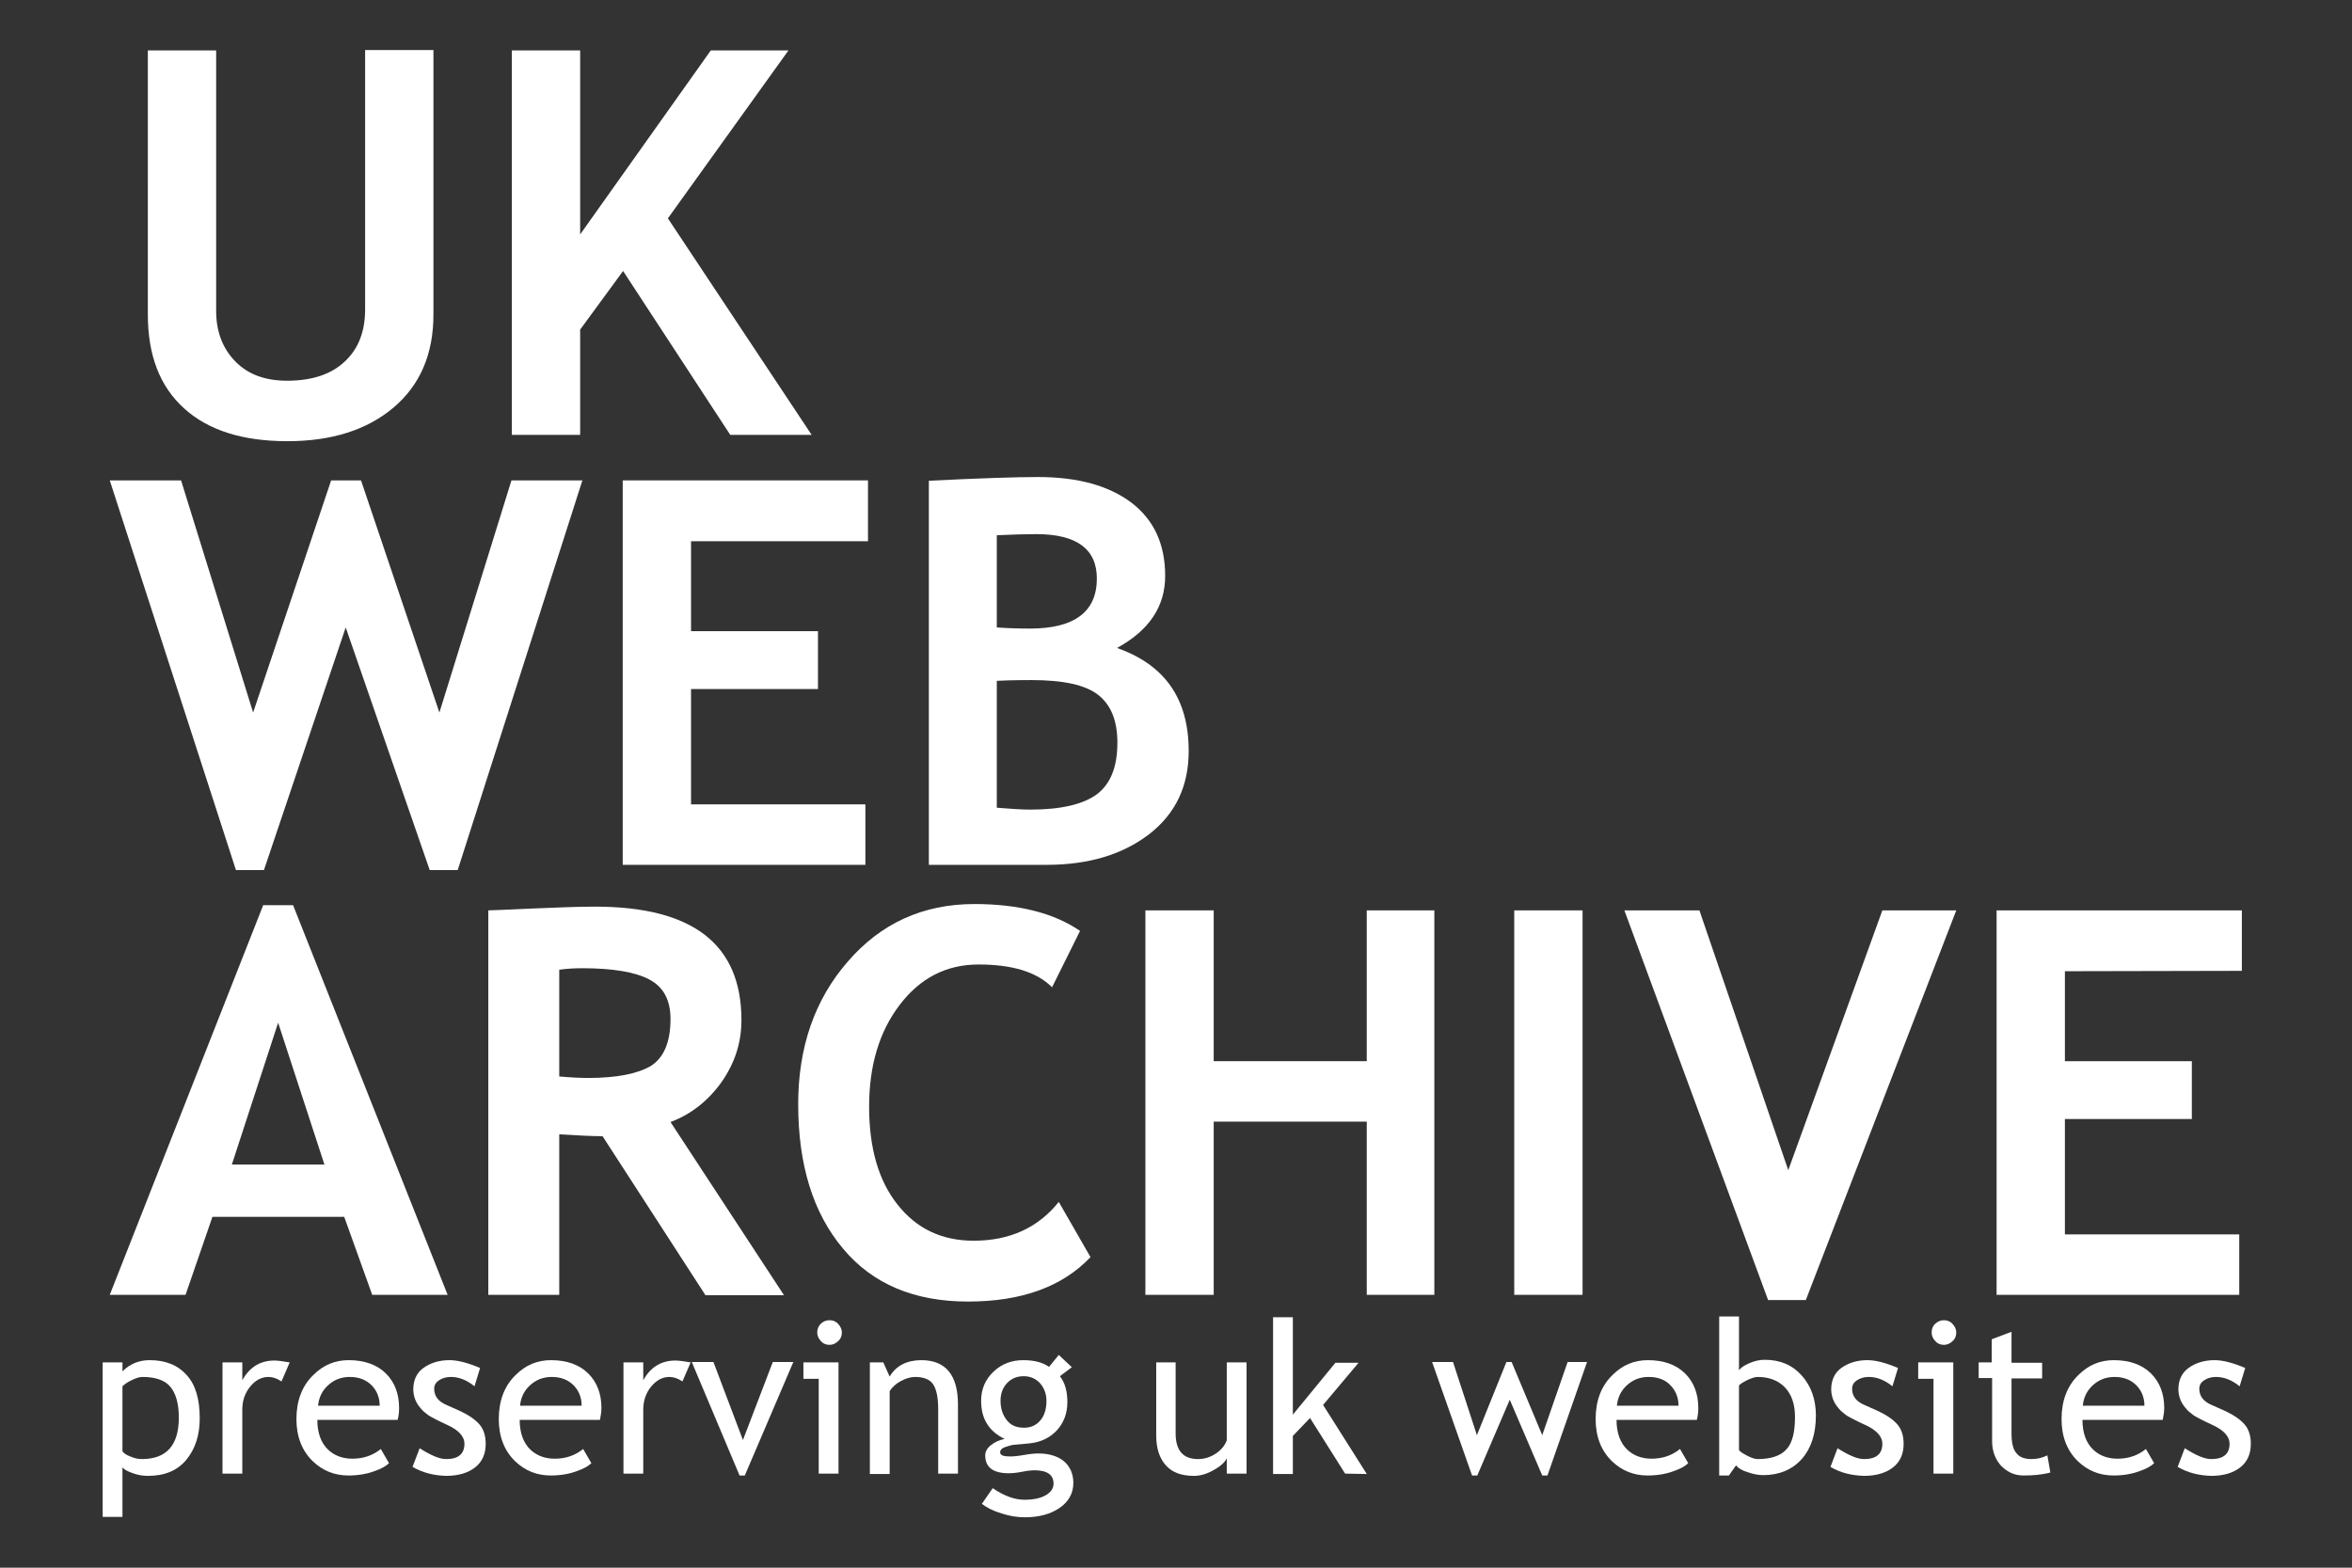 <?xml version="1.0" encoding="utf-8"?>
<svg version="1.1" id="Layer_1" xmlns="http://www.w3.org/2000/svg" xmlns:xlink="http://www.w3.org/1999/xlink" x="0px" y="0px"
	 viewBox="0 0 630 420" style="enable-background:new 0 0 630 420;" xml:space="preserve">
<rect x="0" y="0" width="630" height="420" fill="#333333" stroke="none"/>
<style type="text/css">
	.st0{enable-background:new    ;}
	.st1{fill:#FFFFFF;}
</style>
<g id="g3027" transform="translate(-380,-520)">
	<g class="st0">
		<path class="st1" d="M419.6,533.5h18.3v69.8c0,5.5,1.7,10,5.1,13.5s8,5.2,13.9,5.2c6.6,0,11.8-1.7,15.4-5.1
			c3.7-3.4,5.5-8.1,5.5-14v-69.5h18.3v70.9c0,10.6-3.6,18.9-10.7,24.9s-16.6,9-28.4,9c-12,0-21.2-2.9-27.7-8.8
			c-6.5-5.9-9.7-14.2-9.7-25.2L419.6,533.5L419.6,533.5z"/>
		<path class="st1" d="M575.6,636.5l-28.7-43.9l-11.5,15.7v28.2h-18.3v-103h18.3v49.3l35-49.3h20.8l-32.3,45l38.5,58H575.6z"/>
	</g>
	<g class="st0">
		<path class="st1" d="M502.6,753.1h-7.5l-22.5-65l-21.9,65h-7.5l-33.8-104.4h19.1l19.3,62.2l20.9-62.2h8l21,62.2l19.3-62.2h19
			L502.6,753.1z"/>
		<path class="st1" d="M565.1,665v24.1h34v15.5h-34v30.9h46.7v16.2h-65v-103h65.7V665H565.1z"/>
		<path class="st1" d="M660.3,751.7h-31.5V648.8c13.9-0.7,23.6-1,29.2-1c10.7,0,19,2.3,25.1,6.9c6,4.6,9,11.1,9,19.6
			c0,8.2-4.3,14.6-12.9,19.3c12.8,4.5,19.2,13.6,19.2,27.6c0,9.4-3.5,16.8-10.6,22.3C680.6,749,671.5,751.7,660.3,751.7z M647,663.4
			v24.7c2.8,0.2,5.8,0.3,8.9,0.3c11.9,0,17.9-4.5,17.9-13.4c0-7.9-5.4-11.9-16.2-11.9C654.7,663.1,651.2,663.2,647,663.4z
			 M647,702.4v34c3.7,0.3,6.7,0.5,9,0.5c8.2,0,14.1-1.4,17.8-4.1c3.7-2.8,5.5-7.4,5.5-13.8c0-5.9-1.7-10.1-5.1-12.8
			c-3.4-2.7-9.4-4-17.9-4C654.5,702.2,651.4,702.2,647,702.4z"/>
	</g>
	<g class="st0">
		<path class="st1" d="M479.7,866.9l-7.5-20.9h-35.3l-7.2,20.9h-20.3l41.1-104.4h8l41.4,104.4H479.7z M454.5,794l-12.4,38h24.8
			L454.5,794z"/>
		<path class="st1" d="M568.9,866.9l-27.5-42.5c-2.8,0-6.6-0.2-11.6-0.5v43h-19v-103c1,0,5-0.2,11.9-0.5s12.4-0.5,16.7-0.5
			c26.2,0,39.2,10.1,39.2,30.4c0,6.1-1.8,11.6-5.4,16.7c-3.6,5-8.2,8.6-13.6,10.6L590,867h-21.1V866.9z M529.8,779.8v28.6
			c3.4,0.3,6,0.4,7.7,0.4c7.6,0,13.2-1.1,16.8-3.2c3.5-2.2,5.3-6.4,5.3-12.6c0-5.1-1.9-8.6-5.7-10.6s-9.8-3-17.9-3
			C534,779.4,531.9,779.5,529.8,779.8z"/>
		<path class="st1" d="M669.3,769.4l-7.5,15.1c-4.1-4.1-10.6-6.1-19.7-6.1c-8.6,0-15.6,3.6-21.1,10.8s-8.2,16.3-8.2,27.3
			s2.5,19.8,7.6,26.2c5.1,6.5,11.9,9.7,20.4,9.7c9.7,0,17.3-3.5,22.8-10.4l8.5,14.8c-7.5,7.9-18.4,11.9-32.8,11.9
			c-14.4,0-25.6-4.7-33.5-14.2c-8-9.5-12-22.4-12-38.7c0-15.2,4.4-28,13.3-38.2c8.8-10.2,20.1-15.4,33.9-15.4
			C652.8,762.2,662.3,764.6,669.3,769.4z"/>
		<path class="st1" d="M746.1,866.9v-46.4h-41v46.4h-18.3v-103h18.3v40.4h41v-40.4h18.1v103H746.1z"/>
		<path class="st1" d="M785.6,866.9v-103h18.3v103H785.6z"/>
		<path class="st1" d="M863.7,868.3h-10.1l-38.5-104.4h20.1l23.8,69.6l25.2-69.6H904L863.7,868.3z"/>
		<path class="st1" d="M933.1,780.2v24.1h34v15.5h-34v30.9h46.7v16.2h-65v-103h65.7v16.2L933.1,780.2L933.1,780.2z"/>
	</g>
	<g class="st0">
		<path class="st1" d="M412.8,913.1v13.3h-5.3V885h5.3v2.4c2-2,4.4-3,7.3-3c4.2,0,7.5,1.3,9.9,4c2.4,2.6,3.5,6.5,3.5,11.6
			c0,4.5-1.2,8.2-3.6,11.1c-2.4,2.9-5.8,4.3-10.3,4.3c-1.3,0-2.6-0.2-4-0.7S413.2,913.7,412.8,913.1z M412.8,891.4v17.4
			c0.3,0.5,1,1,2.1,1.4c1.1,0.5,2.1,0.7,3.1,0.7c6.6,0,9.9-3.7,9.9-11.1c0-3.8-0.8-6.5-2.3-8.3s-4.1-2.6-7.5-2.6
			c-0.7,0-1.7,0.3-2.7,0.8C414.3,890.2,413.4,890.8,412.8,891.4z"/>
		<path class="st1" d="M455.4,890.1c-1.2-0.8-2.3-1.2-3.5-1.2c-1.9,0-3.5,0.9-4.9,2.6c-1.4,1.7-2.1,3.8-2.1,6.2v17.1h-5.3V885h5.3
			v4.8c1.9-3.5,4.8-5.3,8.6-5.3c0.9,0,2.3,0.2,4.1,0.5L455.4,890.1z"/>
		<path class="st1" d="M486.5,900.4H465c0,3.5,1,6.2,2.9,8c1.7,1.6,3.9,2.4,6.5,2.4c3,0,5.5-0.9,7.6-2.6l2.2,3.8
			c-0.8,0.8-2.1,1.5-3.8,2.1c-2.1,0.8-4.5,1.2-7.1,1.2c-3.7,0-6.9-1.3-9.5-3.8c-2.9-2.8-4.4-6.6-4.4-11.3c0-4.9,1.5-8.9,4.5-11.8
			c2.7-2.7,5.8-4,9.5-4c4.2,0,7.6,1.2,10,3.6c2.3,2.3,3.5,5.4,3.5,9.2C486.9,898.3,486.8,899.4,486.5,900.4z M473.7,888.9
			c-2.4,0-4.3,0.8-5.9,2.3c-1.5,1.4-2.4,3.2-2.6,5.4h16.5c0-2.1-0.7-3.9-2-5.3C478.2,889.7,476.2,888.9,473.7,888.9z"/>
		<path class="st1" d="M490.5,913l1.9-5c3,1.9,5.3,2.9,7.1,2.9c3.3,0,4.9-1.4,4.9-4.1c0-2-1.6-3.7-4.7-5.1c-2.4-1.1-4.1-2-4.9-2.5
			c-0.8-0.6-1.6-1.2-2.2-2c-0.6-0.7-1.1-1.5-1.4-2.3s-0.5-1.7-0.5-2.7c0-2.4,0.9-4.4,2.7-5.7s4.1-2.1,7-2.1c2.2,0,4.9,0.7,8.2,2.1
			l-1.5,4.9c-2.1-1.7-4.2-2.5-6.3-2.5c-1.3,0-2.3,0.3-3.2,0.9c-0.9,0.6-1.3,1.3-1.3,2.3c0,1.9,1.1,3.4,3.3,4.3l3.8,1.7
			c2.3,1.1,4,2.3,5.1,3.6s1.6,3.1,1.6,5.1c0,2.7-0.9,4.8-2.8,6.3s-4.5,2.3-7.8,2.3C496.2,915.3,493.3,914.6,490.5,913z"/>
		<path class="st1" d="M540.7,900.4h-21.5c0,3.5,1,6.2,2.9,8c1.7,1.6,3.9,2.4,6.5,2.4c3,0,5.5-0.9,7.6-2.6l2.2,3.8
			c-0.8,0.8-2.1,1.5-3.8,2.1c-2.1,0.8-4.5,1.2-7.1,1.2c-3.7,0-6.9-1.3-9.5-3.8c-2.9-2.8-4.4-6.6-4.4-11.3c0-4.9,1.5-8.9,4.5-11.8
			c2.7-2.7,5.8-4,9.5-4c4.2,0,7.6,1.2,10,3.6c2.3,2.3,3.5,5.4,3.5,9.2C541.1,898.3,540.9,899.4,540.7,900.4z M527.8,888.9
			c-2.4,0-4.3,0.8-5.9,2.3c-1.5,1.4-2.4,3.2-2.6,5.4h16.5c0-2.1-0.7-3.9-2-5.3C532.3,889.7,530.3,888.9,527.8,888.9z"/>
		<path class="st1" d="M562.8,890.1c-1.2-0.8-2.3-1.2-3.5-1.2c-1.9,0-3.5,0.9-4.9,2.6c-1.4,1.7-2.1,3.8-2.1,6.2v17.1H547V885h5.3
			v4.8c1.9-3.5,4.8-5.3,8.6-5.3c0.9,0,2.3,0.2,4.1,0.5L562.8,890.1z"/>
		<path class="st1" d="M579.5,915.3h-1.4l-12.8-30.4h5.8l7.9,20.9l8-20.9h5.5L579.5,915.3z"/>
		<path class="st1" d="M599.3,914.8v-25.4h-4.1V885h9.4v29.8H599.3z M602.2,873.7c0.9,0,1.7,0.3,2.3,1c0.6,0.6,1,1.4,1,2.3
			c0,0.9-0.3,1.7-1,2.3c-0.6,0.6-1.4,1-2.3,1c-0.9,0-1.7-0.3-2.3-1c-0.6-0.6-1-1.4-1-2.3c0-0.9,0.3-1.7,0.9-2.3
			C600.5,874,601.3,873.7,602.2,873.7z"/>
		<path class="st1" d="M631.3,914.8v-17.3c0-3.2-0.5-5.4-1.4-6.7s-2.6-1.9-4.8-1.9c-1.2,0-2.5,0.4-3.8,1.1c-1.3,0.7-2.3,1.6-3,2.7
			v22.2H613V885h3.6l1.7,3.8c1.7-2.9,4.6-4.4,8.5-4.4c6.5,0,9.8,4,9.8,11.9v18.5H631.3z"/>
		<path class="st1" d="M643,922.9l2.9-4.2c3.1,2.1,5.9,3.1,8.5,3.1c2.4,0,4.3-0.4,5.7-1.2s2.1-1.9,2.1-3.1c0-2.4-1.7-3.6-5.2-3.6
			c-0.6,0-1.7,0.1-3.2,0.4s-2.8,0.4-3.6,0.4c-4.2,0-6.3-1.6-6.3-4.8c0-1,0.5-1.9,1.5-2.7s2.2-1.4,3.7-1.7c-4.2-2-6.3-5.4-6.3-10.2
			c0-3.1,1.1-5.7,3.3-7.8s4.9-3.1,8-3.1c2.9,0,5.2,0.6,6.9,1.8l2.6-3.2l3.5,3.3l-3.2,2.4c1.4,1.8,2,4.1,2,6.9c0,3-0.9,5.5-2.8,7.6
			c-1.9,2-4.3,3.2-7.4,3.5l-4.4,0.4c-0.5,0.1-1.2,0.3-2.1,0.6c-0.9,0.3-1.3,0.8-1.3,1.4c0,0.8,0.9,1.1,2.7,1.1c0.8,0,2-0.1,3.7-0.4
			c1.7-0.3,2.9-0.4,3.8-0.4c2.9,0,5.2,0.7,6.9,2.1c1.6,1.4,2.5,3.3,2.5,5.8c0,2.7-1.2,5-3.7,6.7s-5.6,2.5-9.3,2.5
			c-1.9,0-4-0.3-6.1-1C646,924.8,644.3,923.9,643,922.9z M654.2,888.7c-1.8,0-3.3,0.6-4.5,1.9c-1.2,1.3-1.7,2.9-1.7,4.7
			c0,2.1,0.6,3.8,1.7,5.2c1.1,1.4,2.6,2,4.6,2c1.9,0,3.3-0.7,4.4-2s1.6-3.1,1.6-5.2c0-1.9-0.6-3.4-1.7-4.7
			C657.4,889.3,655.9,888.7,654.2,888.7z"/>
		<path class="st1" d="M694.9,885v19c0,4.6,2,6.9,6,6.9c1.7,0,3.3-0.5,4.8-1.5s2.4-2.2,2.9-3.5V885h5.3v29.8h-5.3v-4.1
			c-0.6,1.2-1.8,2.2-3.6,3.2s-3.5,1.5-5.2,1.5c-3.3,0-5.8-0.9-7.5-2.8s-2.6-4.5-2.6-8V885H694.9z"/>
		<path class="st1" d="M740.3,914.8l-9.4-14.9l-4.6,4.8v10.2H721v-42h5.3V899l11.4-13.9h6.2l-9.5,11.3l11.7,18.5L740.3,914.8
			L740.3,914.8z"/>
		<path class="st1" d="M794.5,915.3h-1.4l-8.7-20.3l-8.7,20.3h-1.4l-10.7-30.4h5.6l6.4,19.6l7.9-19.6h1.4l8.2,19.6l6.8-19.6h5.2
			L794.5,915.3z"/>
		<path class="st1" d="M834.5,900.4H813c0,3.5,1,6.2,2.9,8c1.7,1.6,3.9,2.4,6.5,2.4c3,0,5.5-0.9,7.6-2.6l2.2,3.8
			c-0.8,0.8-2.1,1.5-3.8,2.1c-2.1,0.8-4.5,1.2-7.1,1.2c-3.7,0-6.9-1.3-9.5-3.8c-2.9-2.8-4.4-6.6-4.4-11.3c0-4.9,1.5-8.9,4.5-11.8
			c2.7-2.7,5.8-4,9.5-4c4.2,0,7.6,1.2,10,3.6c2.3,2.3,3.5,5.4,3.5,9.2C834.9,898.3,834.8,899.4,834.5,900.4z M821.6,888.9
			c-2.4,0-4.3,0.8-5.9,2.3c-1.5,1.4-2.4,3.2-2.6,5.4h16.5c0-2.1-0.7-3.9-2-5.3C826.2,889.7,824.2,888.9,821.6,888.9z"/>
		<path class="st1" d="M845,912.6l-1.9,2.7h-2.6v-42.6h5.3v14.4c0.5-0.7,1.4-1.3,2.8-1.9c1.4-0.6,2.7-0.9,4.1-0.9
			c4.1,0,7.4,1.4,9.9,4.2s3.8,6.4,3.8,10.7c0,5-1.3,8.9-3.8,11.7s-6,4.3-10.3,4.3c-1.4,0-2.8-0.3-4.2-0.8
			C846.7,914,845.7,913.4,845,912.6z M845.8,891.2v17.2c0,0.3,0.7,0.8,2,1.5s2.3,1,3,1c3.6,0,6.2-0.9,7.7-2.6
			c1.6-1.7,2.3-4.6,2.3-8.7c0-3.4-0.9-6-2.7-7.9s-4.3-2.8-7.3-2.8c-0.7,0-1.6,0.3-2.7,0.8C846.9,890.3,846.1,890.8,845.8,891.2z"/>
		<path class="st1" d="M870.3,913l1.9-5c3,1.9,5.3,2.9,7.1,2.9c3.3,0,4.9-1.4,4.9-4.1c0-2-1.6-3.7-4.7-5.1c-2.4-1.1-4.1-2-4.9-2.5
			c-0.8-0.6-1.6-1.2-2.2-2c-0.6-0.7-1.1-1.5-1.4-2.3c-0.3-0.8-0.5-1.7-0.5-2.7c0-2.4,0.9-4.4,2.7-5.7s4.1-2.1,7-2.1
			c2.2,0,4.9,0.7,8.2,2.1l-1.5,4.9c-2.1-1.7-4.2-2.5-6.3-2.5c-1.3,0-2.3,0.3-3.2,0.9c-0.9,0.6-1.3,1.3-1.3,2.3
			c0,1.9,1.1,3.4,3.3,4.3l3.8,1.7c2.3,1.1,4,2.3,5.1,3.6s1.6,3.1,1.6,5.1c0,2.7-0.9,4.8-2.8,6.3c-1.9,1.5-4.5,2.3-7.8,2.3
			C876,915.3,873,914.6,870.3,913z"/>
		<path class="st1" d="M897.9,914.8v-25.4h-4.1V885h9.4v29.8H897.9z M900.7,873.7c0.9,0,1.7,0.3,2.3,1c0.6,0.6,1,1.4,1,2.3
			c0,0.9-0.3,1.7-1,2.3c-0.6,0.6-1.4,1-2.3,1c-0.9,0-1.7-0.3-2.3-1c-0.6-0.6-1-1.4-1-2.3c0-0.9,0.3-1.7,0.9-2.3
			C899.1,874,899.8,873.7,900.7,873.7z"/>
		<path class="st1" d="M913.4,889.2H910V885h3.5v-6.2l5.3-2v8.3h8.2v4.2h-8.2V904c0,2.5,0.4,4.3,1.3,5.3c0.8,1.1,2.2,1.6,4.1,1.6
			c1.4,0,2.8-0.3,4.2-1l0.8,4.6c-2.2,0.6-4.6,0.8-7.2,0.8c-2.4,0-4.3-0.9-6-2.6c-1.6-1.8-2.4-4-2.4-6.6v-16.9H913.4z"/>
		<path class="st1" d="M959.3,900.4h-21.5c0,3.5,1,6.2,2.9,8c1.7,1.6,3.9,2.4,6.5,2.4c3,0,5.5-0.9,7.6-2.6l2.2,3.8
			c-0.8,0.8-2.1,1.5-3.8,2.1c-2.1,0.8-4.5,1.2-7.1,1.2c-3.7,0-6.9-1.3-9.5-3.8c-2.9-2.8-4.4-6.6-4.4-11.3c0-4.9,1.5-8.9,4.5-11.8
			c2.7-2.7,5.8-4,9.5-4c4.2,0,7.6,1.2,10,3.6c2.3,2.3,3.5,5.4,3.5,9.2C959.7,898.3,959.5,899.4,959.3,900.4z M946.4,888.9
			c-2.4,0-4.3,0.8-5.9,2.3c-1.5,1.4-2.4,3.2-2.6,5.4h16.5c0-2.1-0.7-3.9-2-5.3C950.9,889.7,948.9,888.9,946.4,888.9z"/>
		<path class="st1" d="M963.3,913l1.9-5c3,1.9,5.3,2.9,7.1,2.9c3.3,0,4.9-1.4,4.9-4.1c0-2-1.6-3.7-4.7-5.1c-2.4-1.1-4.1-2-4.9-2.5
			c-0.8-0.6-1.6-1.2-2.2-2c-0.6-0.7-1.1-1.5-1.4-2.3c-0.3-0.8-0.5-1.7-0.5-2.7c0-2.4,0.9-4.4,2.7-5.7s4.1-2.1,7-2.1
			c2.2,0,4.9,0.7,8.2,2.1l-1.5,4.9c-2.1-1.7-4.2-2.5-6.3-2.5c-1.3,0-2.3,0.3-3.2,0.9c-0.9,0.6-1.3,1.3-1.3,2.3
			c0,1.9,1.1,3.4,3.3,4.3l3.8,1.7c2.3,1.1,4,2.3,5.1,3.6s1.6,3.1,1.6,5.1c0,2.7-0.9,4.8-2.8,6.3c-1.9,1.5-4.5,2.3-7.8,2.3
			C969,915.3,966.1,914.6,963.3,913z"/>
	</g>
</g>
</svg>
